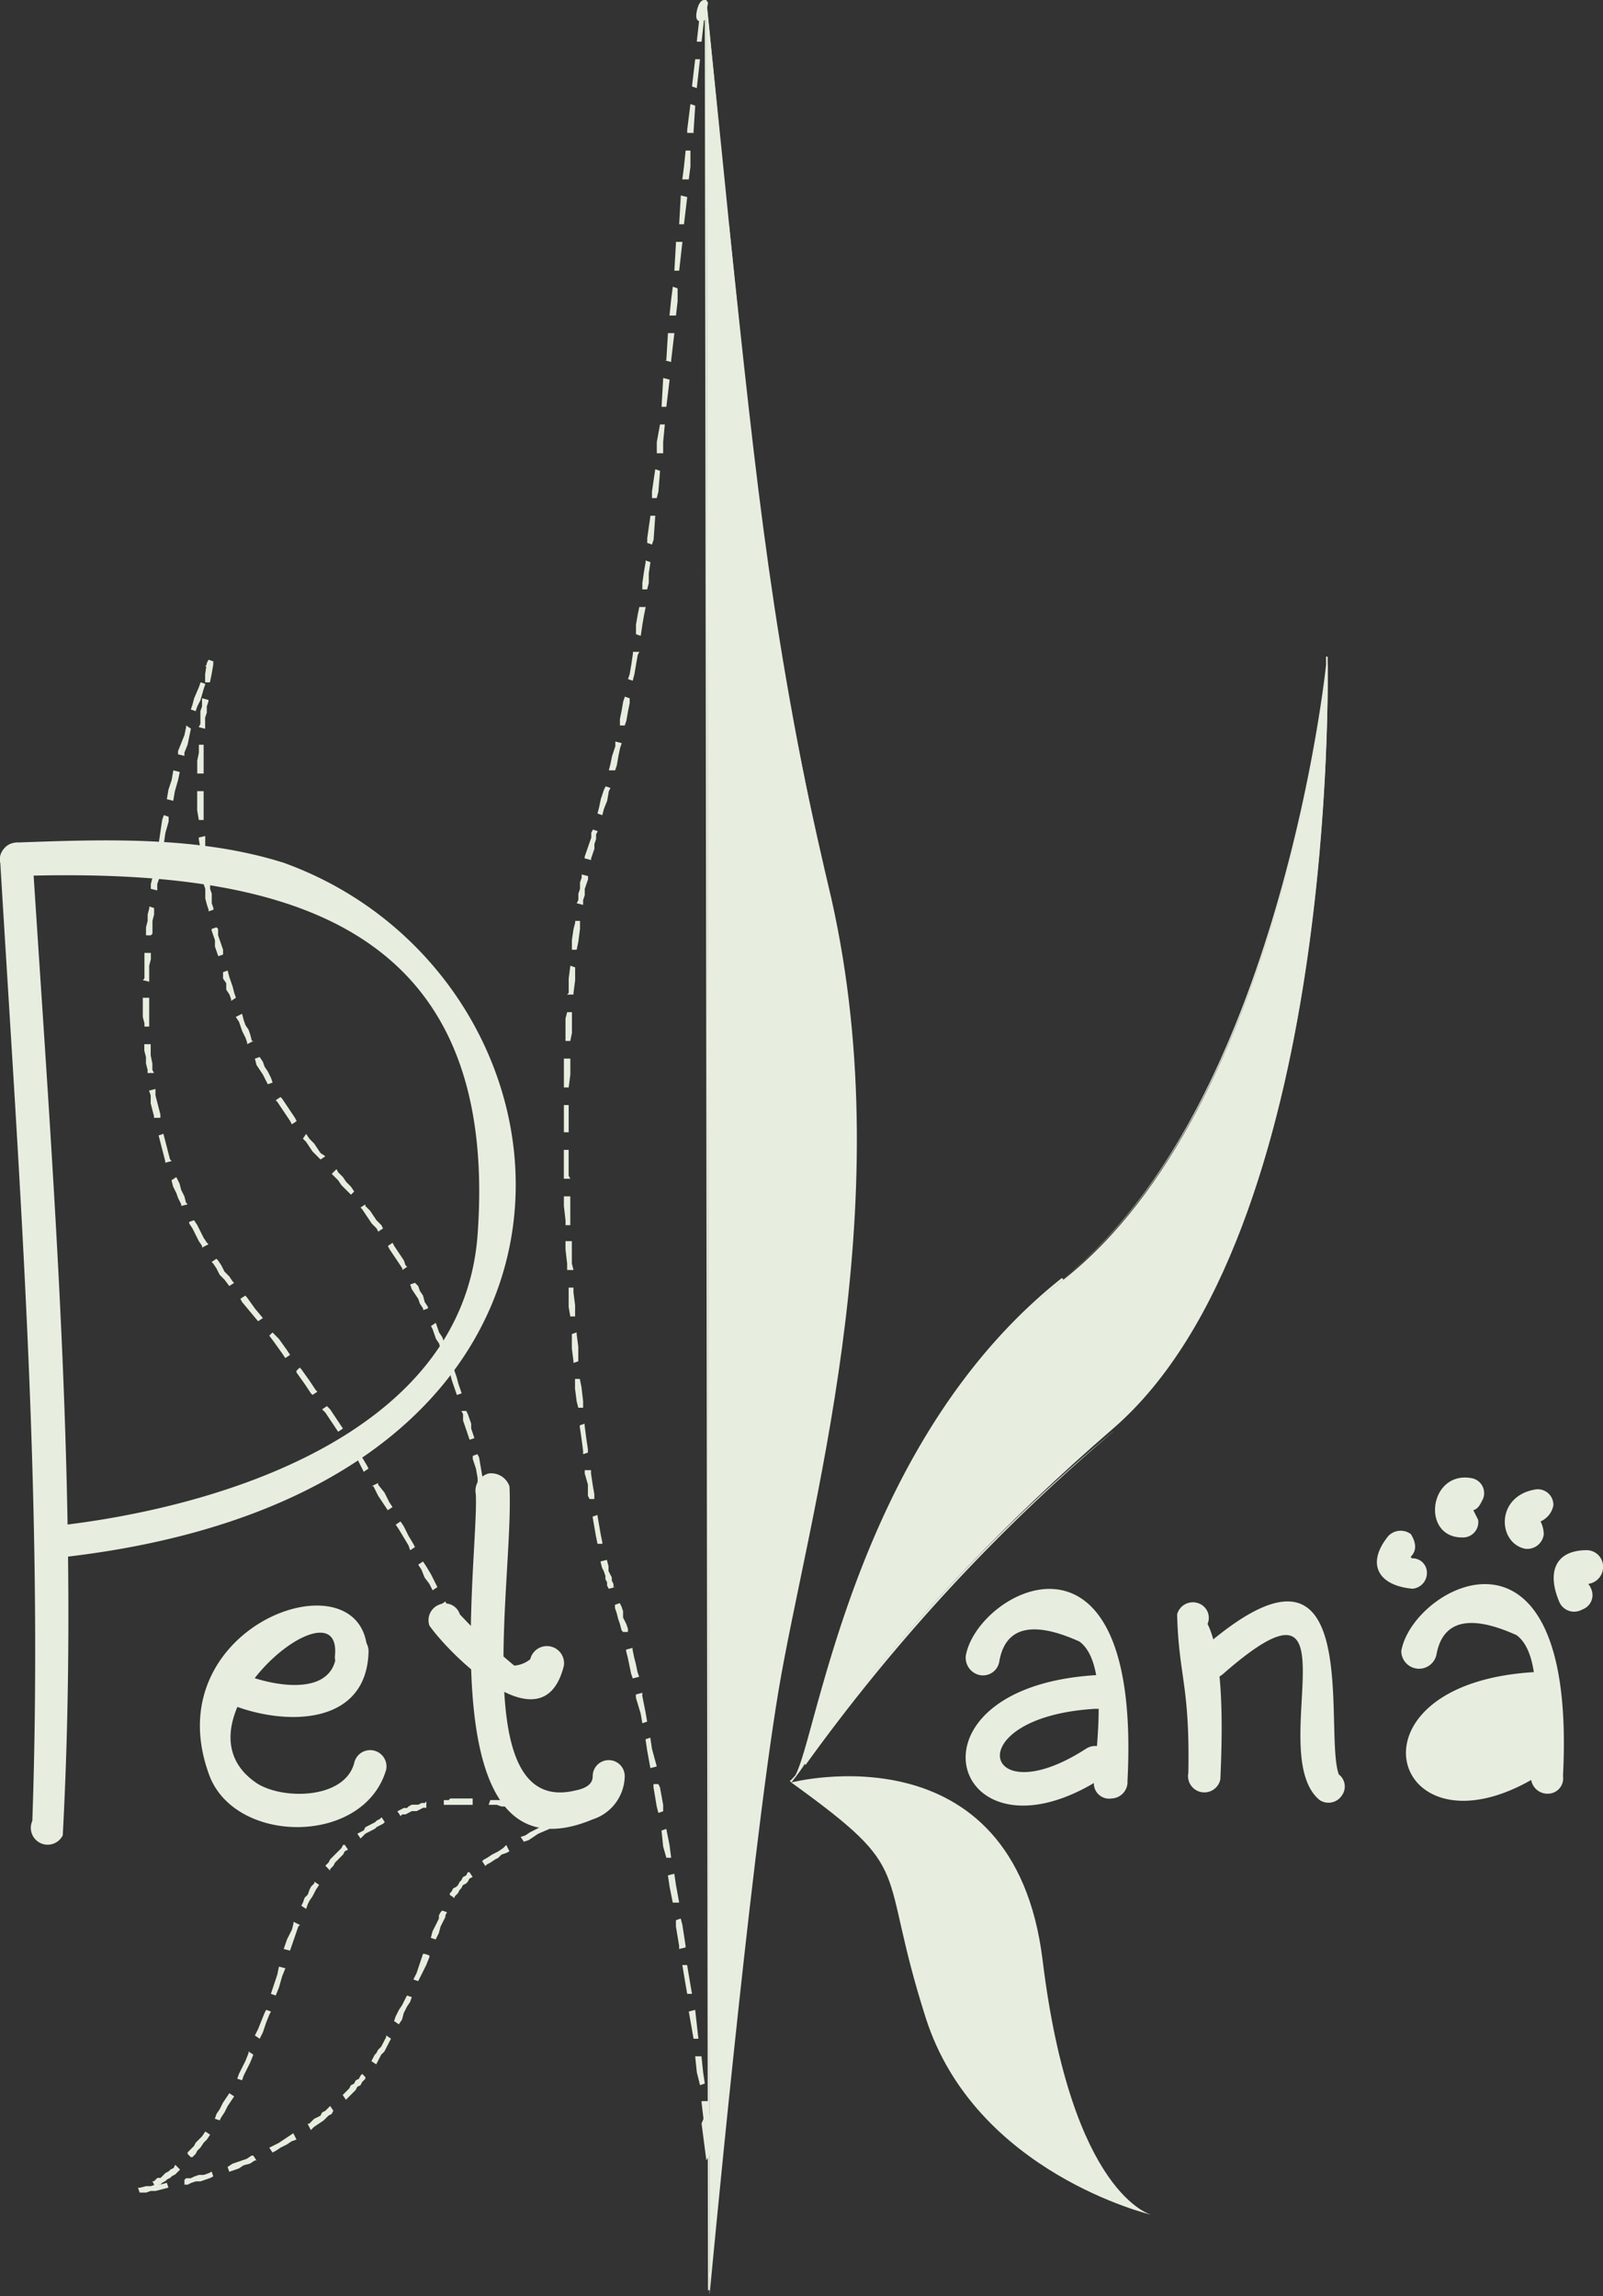 <svg xmlns="http://www.w3.org/2000/svg" viewBox="420 10089.805 96.935 138.818">
  <rect x="420" y="10089.805" width="96.935" height="138.818" fill="#333333" stroke="none"/>
  <defs>
    <style>
      .cls-1, .cls-2 {
        fill: #e7eedf;
      }

      .cls-1 {
        fill-rule: evenodd;
      }
    </style>
  </defs>
  <g id="Untitled-1" transform="translate(180.719 9945.808)">
    <path id="XMLID_2_" class="cls-1" d="M283.4,144.2l.194,138.55s2.421-26.045,4.163-36.5,7.455-29.046,3.2-47.926c-4.454-18.783-4.744-27.5-7.552-54.122Z" transform="translate(-1.403 -0.006)"/>
    <path id="XMLID_4_" class="cls-2" d="M283.4,144l.194,138.453h-.1L283.3,144Zm.1,138.743Zm0-.29s2.42-25.948,4.066-36.307l.1-.1c-1.646,10.457-4.066,36.4-4.163,36.4Zm4.066-36.017c.29-1.936.775-4.647,1.259-6.584h.1c-.484,1.936-.968,4.647-1.259,6.681Zm1.259-6.584c2.227-10.65,5.325-26.141,1.84-41.633h.1c3.486,15.491.387,30.982-1.84,41.633Zm1.936-41.633c-3.486-15.491-4.357-24.2-6.1-40.664h.1c1.743,16.459,2.614,25.173,6.1,40.664Zm-6.1-40.664L283.3,144h.1c.484,4.841.968,9.682,1.259,13.555ZM283.4,144.194Z" transform="translate(-1.4 0)"/>
    <path id="XMLID_12_" class="cls-2" d="M288.7,252.98c1.549-.968,3.2-19.945,16.459-30.3,13.168-10.36,15.975-37.276,15.975-37.276s.678,34.468-12.974,46.28-18.977,21.107-19.461,21.3Z" transform="translate(-1.571 -1.317)"/>
    <path id="XMLID_14_" class="cls-2" d="M288.7,252.968c.387-.29.775-1.743,1.355-3.873h.1c-.581,2.227-1.065,3.679-1.452,3.873Zm1.355-3.873c1.743-6.293,5.228-18.783,15.007-26.529l.1.1c-9.779,7.746-13.264,20.139-15.007,26.432Zm15.007-26.432c13.168-10.36,15.975-37.082,15.975-37.179h.1s-2.808,26.819-16.072,37.179Zm16.072-37.179Zm0-.484c0,.968.678,34.662-12.974,46.57l-.1-.194c13.652-11.812,12.974-45.409,12.974-46.377Zm-12.974,46.861A113.025,113.025,0,0,0,289.568,252l-.1-.1a108.623,108.623,0,0,1,18.686-20.042ZM289.568,251.9q-.726,1.017-.871,1.162l-.1-.1c.1,0,.387-.387.968-1.065Zm-.871,1.065Z" transform="translate(-1.568 -1.304)"/>
    <path id="XMLID_22_" class="cls-2" d="M288.7,255.288s13.458-3.486,15.2,10.747,6.584,15.394,6.584,15.394-10.65-2.517-13.652-11.909-.484-8.714-8.133-14.233Z" transform="translate(-1.571 -3.527)"/>
    <path id="XMLID_23_" class="cls-2" d="M270.29,249.1v1.259l.1.29v.194H270V249.1Z" transform="translate(-0.977 -3.342)"/>
    <path id="XMLID_24_" class="cls-2" d="M270.29,246.3v1.646H270V246.3Z" transform="translate(-0.977 -3.253)"/>
    <path id="XMLID_25_" class="cls-2" d="M270.19,243.4h0l.1.484v1.259H269.9V243.4h.29Z" transform="translate(-0.974 -3.161)"/>
    <path id="XMLID_26_" class="cls-2" d="M269.99,240.5v.29l.1.581v.484l.1.387H269.8v-.387l-.1-.484V240.6Z" transform="translate(-0.967 -3.069)"/>
    <path id="XMLID_27_" class="cls-2" d="M269.687,237.7v.29l.1.581.1.484v.387h-.387v-.29l-.1-.581-.1-.581v-.29Z" transform="translate(-0.955 -2.98)"/>
    <path id="XMLID_28_" class="cls-2" d="M269.09,234.8l.1.194.1.581.1.581.1.387-.387.1v-.387l-.1-.581-.194-.581V234.9Z" transform="translate(-0.939 -2.887)"/>
    <path id="XMLID_29_" class="cls-2" d="M268.39,232.1l.1.194.1.29.1.29v.29l.194.581-.29.1-.194-.581-.1-.29-.1-.29v-.387l-.1-.194Z" transform="translate(-0.916 -2.802)"/>
    <path id="XMLID_30_" class="cls-2" d="M267.587,229.3v.1l.1.29.1.29.1.387.1.29.1.29h0l-.29.1h0l-.1-.29-.1-.29-.1-.29-.1-.387-.1-.29-.1-.1Z" transform="translate(-0.888 -2.713)"/>
    <path id="XMLID_31_" class="cls-2" d="M266.49,226.6l.1.29.1.29.194.29.1.29.1.29.1.194-.29.1-.1-.1-.1-.387-.194-.29-.1-.29-.1-.29-.1-.194Z" transform="translate(-0.856 -2.627)"/>
    <path id="XMLID_32_" class="cls-2" d="M265.19,224.1l.194.194.1.29.194.29.1.387.194.29v.1l-.29.1v-.1l-.194-.29-.1-.29-.194-.29-.194-.29-.1-.29Z" transform="translate(-0.815 -2.547)"/>
    <path id="XMLID_33_" class="cls-2" d="M263.79,221.6l.1.194.194.29.194.29.194.29.1.29.1.1-.29.194v-.1l-.194-.29-.194-.29-.194-.29-.194-.29-.1-.194Z" transform="translate(-0.77 -2.468)"/>
    <path id="XMLID_34_" class="cls-2" d="M262.09,219.2v.1l.29.29.194.29.194.29.291.29.1.194-.29.194-.1-.194-.29-.29-.194-.29-.194-.29-.194-.29-.1-.1Z" transform="translate(-0.716 -2.391)"/>
    <path id="XMLID_35_" class="cls-2" d="M260.29,217l.1.194.29.29.194.29.29.29.194.29h0l-.194.194h0l-.29-.29-.29-.29-.194-.29-.29-.29-.1-.1Z" transform="translate(-0.659 -2.321)"/>
    <path id="XMLID_36_" class="cls-2" d="M258.394,214.8l.194.29.29.29.194.29.194.29.29.194-.29.194-.194-.194-.29-.29-.194-.29-.194-.29-.194-.194Z" transform="translate(-0.602 -2.251)"/>
    <path id="XMLID_37_" class="cls-2" d="M256.79,212.5l.1.1.194.29.194.29.194.29.194.29.1.194-.29.194-.1-.194-.194-.29-.194-.29-.194-.29-.194-.29-.1-.1Z" transform="translate(-0.547 -2.178)"/>
    <path id="XMLID_38_" class="cls-2" d="M255.49,210l.194.29.1.29.194.29.194.387.1.29-.29.1-.1-.194-.194-.387-.194-.29-.194-.29-.1-.387Z" transform="translate(-0.506 -2.099)"/>
    <path id="XMLID_39_" class="cls-2" d="M254.387,207.3l.1.387.1.29.194.29.1.29.1.387h.1l-.387.194v-.1l-.1-.29-.194-.387-.1-.29-.1-.29-.194-.29Z" transform="translate(-0.468 -2.013)"/>
    <path id="XMLID_40_" class="cls-2" d="M253.49,204.6h0l.1.387.1.29.1.29.1.387.1.29h0l-.29.194v-.1l-.1-.29-.194-.29v-.387l-.194-.29V204.7Z" transform="translate(-0.443 -1.927)"/>
    <path id="XMLID_41_" class="cls-2" d="M252.79,201.9l.1.1v.387l.1.29.1.29.1.29v.29l-.29.1-.1-.29-.1-.29v-.387l-.1-.29-.1-.29V202Z" transform="translate(-0.42 -1.841)"/>
    <path id="XMLID_42_" class="cls-2" d="M252.29,199.1h.1v.387l.1.29v.581l.1.29v.1l-.29.1v-.1l-.1-.29-.1-.387v-.581l-.1-.29v-.1Z" transform="translate(-0.404 -1.752)"/>
    <path id="XMLID_43_" class="cls-2" d="M252.087,196.2v.775l.1.581v.387h-.29l-.1-.387v-.581l-.1-.581v-.1Z" transform="translate(-0.395 -1.66)"/>
    <path id="XMLID_44_" class="cls-2" d="M251.987,193.4v1.743h-.29l-.1-.581V193.4Z" transform="translate(-0.392 -1.571)"/>
    <path id="XMLID_45_" class="cls-2" d="M251.987,190.5h0v1.743H251.6v-.775l.1-.484V190.5h.29Z" transform="translate(-0.392 -1.479)"/>
    <path id="XMLID_46_" class="cls-2" d="M252.281,187.7v.1l-.1.29v.387l-.1.29v.678l-.387-.1.1-.194v-.775l.1-.29V187.6Z" transform="translate(-0.395 -1.387)"/>
    <path id="XMLID_47_" class="cls-2" d="M252.294,185.2l.29.1v.194l-.1.581-.1.484h-.29v-.484l.1-.678.1-.194.29.1Z" transform="translate(-0.408 -1.31)"/>
    <path id="XMLID_48_" class="cls-2" d="M252.1,185.587l.1-.1.1-.29.29.1-.1.29v.1Z" transform="translate(-0.408 -1.31)"/>
    <path id="XMLID_49_" class="cls-2" d="M251.2,188.246l.1-.29.1-.387.29-.678.1-.29.29.1-.1.29-.194.678-.194.387-.1.29Z" transform="translate(-0.379 -1.355)"/>
    <path id="XMLID_50_" class="cls-2" d="M250.4,191.043v-.194l.194-.484.194-.484.1-.484v-.1l.29.194h0l-.1.484-.1.484-.194.484v.194Z" transform="translate(-0.353 -1.441)"/>
    <path id="XMLID_51_" class="cls-2" d="M249.7,193.843l.1-.581.194-.581.1-.581.387.1-.1.484-.194.678-.1.581Z" transform="translate(-0.331 -1.53)"/>
    <path id="XMLID_52_" class="cls-2" d="M249.1,196.643l.1-.1.1-.678.1-.678.1-.29.29.1v.29l-.194.678-.1.678H249.1Z" transform="translate(-0.312 -1.619)"/>
    <path id="XMLID_53_" class="cls-2" d="M248.7,199.446v-.29l.1-.387.1-.387v-.29l.1-.29h.29v.29l-.1.387v.387l-.1.29v.387Z" transform="translate(-0.299 -1.711)"/>
    <path id="XMLID_54_" class="cls-2" d="M248.4,202.343v-.484l.1-.387v-.387l.1-.387v-.1l.29.1v.387l-.1.387v.775l-.1.1Z" transform="translate(-0.29 -1.8)"/>
    <path id="XMLID_55_" class="cls-2" d="M248.2,205.146l.1-.1V203.5h.387v.387l-.1.387v.968Z" transform="translate(-0.284 -1.892)"/>
    <path id="XMLID_56_" class="cls-2" d="M248.3,208.043v-.194l-.1-.387V206.3h.387v1.743Z" transform="translate(-0.284 -1.981)"/>
    <path id="XMLID_57_" class="cls-2" d="M248.494,210.943v-.194l-.1-.387v-.387l-.1-.387V209.2h.387v.678l.1.484v.387l.1.194Z" transform="translate(-0.287 -2.073)"/>
    <path id="XMLID_58_" class="cls-2" d="M248.89,213.743v-.1l-.1-.387-.1-.387v-.484l-.1-.29.387-.1v.387l.1.387.1.387.1.387v.194Z" transform="translate(-0.296 -2.162)"/>
    <path id="XMLID_59_" class="cls-2" d="M249.587,216.543v-.1l-.1-.387-.1-.387-.1-.387-.1-.387.29-.1.1.387.1.387.1.387.1.387.1.1Z" transform="translate(-0.315 -2.251)"/>
    <path id="XMLID_60_" class="cls-2" d="M250.581,219.243v-.1l-.194-.387-.1-.29-.194-.387-.1-.387h0l.29-.194h0l.194.387.1.387.194.387.1.387.1.1Z" transform="translate(-0.341 -2.337)"/>
    <path id="XMLID_61_" class="cls-2" d="M251.875,221.846v-.1l-.194-.29-.194-.387-.194-.387-.194-.29v-.1l.29-.1h0l.194.29.194.387.194.387.194.29.1.1Z" transform="translate(-0.376 -2.423)"/>
    <path id="XMLID_62_" class="cls-2" d="M253.565,224.246h0l-.29-.387-.29-.29-.194-.387-.194-.29-.1-.1.29-.194.1.1.194.29.194.387.29.29.194.29.1.1Z" transform="translate(-0.42 -2.499)"/>
    <path id="XMLID_63_" class="cls-2" d="M255.365,226.449l-.484-.581-.484-.581-.1-.194.29-.194.1.1.484.678.484.581Z" transform="translate(-0.478 -2.573)"/>
    <path id="XMLID_64_" class="cls-2" d="M257.068,228.749l-.194-.29-.484-.678-.29-.387.194-.194.387.387.484.678.194.29Z" transform="translate(-0.535 -2.646)"/>
    <path id="XMLID_65_" class="cls-2" d="M258.768,231.046l-.1-.1-.387-.581-.484-.678v-.1l.194-.194.1.1.484.678.387.581.1.1Z" transform="translate(-0.589 -2.716)"/>
    <path id="XMLID_66_" class="cls-2" d="M260.368,233.349h0l-.387-.581-.387-.581-.194-.194.29-.194.194.194.387.581.387.581h0Z" transform="translate(-0.64 -2.792)"/>
    <path id="XMLID_67_" class="cls-2" d="M261.968,235.846l-.1-.194-.29-.581-.387-.484-.194-.194.29-.194.194.194.387.581.29.484.1.194Z" transform="translate(-0.691 -2.868)"/>
    <path id="XMLID_68_" class="cls-2" d="M263.468,238.246l-.194-.29-.387-.581-.29-.581h-.1l.387-.194v.1l.387.484.29.581.194.29Z" transform="translate(-0.738 -2.945)"/>
    <path id="XMLID_69_" class="cls-2" d="M264.871,240.743l-.1-.29-.29-.484-.29-.484-.194-.29.29-.194.194.29.29.581.29.484.1.194Z" transform="translate(-0.786 -3.021)"/>
    <path id="XMLID_70_" class="cls-2" d="M266.271,243.243l-.194-.387-.29-.387-.194-.484-.194-.29.29-.194.194.29.29.484.194.387.194.387Z" transform="translate(-0.83 -3.1)"/>
    <path id="XMLID_71_" class="cls-2" d="M267.574,245.743l-.194-.387-.387-.775-.194-.387.29-.194.194.387.387.871.194.387Z" transform="translate(-0.875 -3.18)"/>
    <path id="XMLID_72_" class="cls-2" d="M268.775,248.343l-.1-.29-.29-.581-.29-.581-.1-.1.387-.194v.1l.29.678.29.581.1.194Z" transform="translate(-0.913 -3.263)"/>
    <path id="XMLID_73_" class="cls-2" d="M270.071,250.943h-.1v-.1h-.1v-.1l-.1-.194-.1-.29-.387-.678-.1-.194.387-.194.1.29.29.678.1.194.1.194.1.1h0v.1h0Z" transform="translate(-0.951 -3.345)"/>
    <path id="XMLID_74_" class="cls-2" d="M272.7,256.9h.194l.291.1.29.1.29.1.484.194h.1l-.1.387-.194-.1-.387-.194h-.29l-.29-.194h-.194l-.29-.1h0Z" transform="translate(-1.059 -3.59)"/>
    <path id="XMLID_75_" class="cls-2" d="M269.9,256.4h.678l.29.1h.29l.29.1h.1v.387l-.194-.1h-.29l-.194-.1h-.29l-.29-.1H269.8Z" transform="translate(-0.97 -3.574)"/>
    <path id="XMLID_76_" class="cls-2" d="M267,256.4h.29l.1-.1h1.355v.387H267Z" transform="translate(-0.881 -3.571)"/>
    <path id="XMLID_77_" class="cls-2" d="M264.1,257.081l.194-.1.194-.1h.194l.1-.1.194-.1h.387l.194-.1h.194l.1-.1v.387h-.194l-.194.1-.194.1h-.29l-.194.1-.194.1h-.194l-.1.1Z" transform="translate(-0.789 -3.577)"/>
    <path id="XMLID_78_" class="cls-2" d="M261.6,258.468l.194-.1.194-.1.1-.194.194-.1.194-.1.194-.1.1-.1.194-.1.1-.1.194.29-.1.1-.194.1-.194.1-.1.1-.194.1-.194.1-.194.1-.1.1-.194.194Z" transform="translate(-0.71 -3.609)"/>
    <path id="XMLID_79_" class="cls-2" d="M259.6,260.459h0l.194-.194.1-.194.194-.194.1-.1.194-.194.194-.194.1-.194h.1l.194.29h0l-.194.1-.1.194-.194.194-.1.1-.194.194-.1.194-.194.194v.1Z" transform="translate(-0.646 -3.663)"/>
    <path id="XMLID_80_" class="cls-2" d="M258.1,262.952l.1-.194.1-.29.194-.194.1-.29.1-.194.194-.194v-.1l.29.194h0l-.194.29-.1.194-.1.194-.194.29-.1.194-.1.291Z" transform="translate(-0.598 -3.737)"/>
    <path id="XMLID_81_" class="cls-2" d="M257,265.646h0l.1-.29.1-.29.194-.387.1-.194.1-.387V264l.387.194-.1.1-.1.29-.1.29-.1.29-.1.29-.1.29h0Z" transform="translate(-0.563 -3.816)"/>
    <path id="XMLID_82_" class="cls-2" d="M256.2,268.446l.194-.581.194-.581.1-.484.387.1-.194.484-.194.678-.194.484Z" transform="translate(-0.538 -3.905)"/>
    <path id="XMLID_83_" class="cls-2" d="M255.2,271.049l.194-.387.194-.484.194-.484.1-.194.29.1-.1.194-.194.484-.194.581-.194.387Z" transform="translate(-0.506 -3.991)"/>
    <path id="XMLID_84_" class="cls-2" d="M254.1,273.746l.1-.29.194-.387.194-.387.194-.484v-.1l.29.194h0l-.194.484-.194.387-.194.387-.1.29Z" transform="translate(-0.471 -4.074)"/>
    <path id="XMLID_85_" class="cls-2" d="M252.7,276.249l.1-.29.194-.29.194-.387.194-.29.194-.29.29.194-.194.29-.194.29-.194.387-.194.29-.1.194Z" transform="translate(-0.427 -4.156)"/>
    <path id="XMLID_86_" class="cls-2" d="M251,278.455v-.1l.194-.194.194-.194.1-.194.194-.194.194-.194.194-.29.29.194-.194.29-.194.194-.194.29-.194.194-.1.194-.194.194h-.1Z" transform="translate(-0.373 -4.233)"/>
    <path id="XMLID_87_" class="cls-2" d="M248.8,280.168h.1l.1-.1.1-.1h.194l.1-.1.1-.1.1-.1.194-.1.1-.1.194-.1.1-.194.29.29-.194.194-.1.1-.194.1-.1.1-.194.1-.1.1-.194.1-.1.1h-.1l-.1.1-.1.1h0Z" transform="translate(-0.303 -4.299)"/>
    <path id="XMLID_88_" class="cls-2" d="M249.74,280.59l-.387.1-.387.1h-.29l-.29.1H248l-.1-.29h.1l.387-.1h.29l.29-.1h.29l.387-.1Z" transform="translate(-0.274 -4.334)"/>
    <path id="XMLID_89_" class="cls-2" d="M252.543,279.89l-.194.1-.29.1-.29.1h-.29l-.29.1-.194.1H250.8v-.29l.1-.1h.29l.194-.1.29-.1h.29l.29-.1.194-.1Z" transform="translate(-0.366 -4.312)"/>
    <path id="XMLID_90_" class="cls-2" d="M255.243,278.89h-.1l-.29.194-.387.1-.29.194-.29.1-.29.1-.1-.291.29-.194.29-.1.29-.1.29-.1.29-.194h.1Z" transform="translate(-0.452 -4.28)"/>
    <path id="XMLID_91_" class="cls-2" d="M257.746,277.587l-.29.1-.29.194-.387.194-.29.194-.194.1-.194-.29.194-.1.387-.194.29-.194.29-.194.29-.194Z" transform="translate(-0.535 -4.236)"/>
    <path id="XMLID_92_" class="cls-2" d="M260.049,275.79l-.1.194-.194.1-.1.1-.194.194-.29.194-.29.194-.194.194-.194-.387h.1l.29-.29.387-.194.1-.194.194-.1.1-.1.194-.194Z" transform="translate(-0.611 -4.182)"/>
    <path id="XMLID_93_" class="cls-2" d="M262.055,273.694v.1l-.194.194-.1.194-.194.1-.1.194-.1.1-.194.194-.1.1-.194.194-.194-.29.1-.1.194-.194.1-.1.1-.194.194-.1.1-.194.194-.1.1-.194.1-.1Z" transform="translate(-0.681 -4.118)"/>
    <path id="XMLID_94_" class="cls-2" d="M263.662,271.294h0l-.1.194-.1.194-.1.194-.1.194-.194.194-.1.194-.1.194-.1.194-.29-.194.1-.194.1-.194.1-.1.1-.194.194-.194.1-.194.1-.194.1-.194v-.1Z" transform="translate(-0.738 -4.042)"/>
    <path id="XMLID_95_" class="cls-2" d="M264.965,268.7l-.1.29-.194.29-.194.387-.1.387-.194.29-.29-.194.1-.29.194-.387.194-.29.194-.387.1-.194Z" transform="translate(-0.783 -3.962)"/>
    <path id="XMLID_96_" class="cls-2" d="M266.068,266.1v.1l-.194.484-.29.581-.194.387-.29-.1.194-.387.194-.581.194-.581h.1Z" transform="translate(-0.821 -3.88)"/>
    <path id="XMLID_97_" class="cls-2" d="M267.168,263.4l-.1.194v.1l-.1.194-.194.387-.1.387-.194.387-.29-.1.1-.387.194-.387.194-.387v-.194l.1-.194.1-.1Z" transform="translate(-0.856 -3.794)"/>
    <path id="XMLID_98_" class="cls-2" d="M268.755,261.19h0l-.194.1-.1.194-.1.1-.194.1-.1.194-.1.1-.1.194-.1.1-.1.1v.1l-.29-.194v-.1l.1-.1.1-.194.194-.1.1-.1.1-.194.1-.1.1-.194.194-.1.1-.194h.1Z" transform="translate(-0.894 -3.717)"/>
    <path id="XMLID_99_" class="cls-2" d="M271.046,259.587l-.194.1-.29.1-.194.194-.194.1-.29.194-.194.1-.1.1-.194-.29.1-.1.194-.1.29-.194.194-.1.194-.1.29-.194.194-.194Z" transform="translate(-0.958 -3.663)"/>
    <path id="XMLID_100_" class="cls-2" d="M273.543,258.19l-.678.29-.29.194-.29.194-.29.1-.194-.29.29-.1.29-.194.387-.194.581-.29Z" transform="translate(-1.034 -3.622)"/>
    <path id="XMLID_101_" class="cls-2" d="M241.236,197.376c1.259,19.751,2.9,39.5,1.84,59.254a1.018,1.018,0,0,1-1.84-.871c.678-19.461-.775-38.534-1.936-57.9a.937.937,0,0,1,.775-1.162.832.832,0,0,1,1.162.678Z" transform="translate(0 -1.674)"/>
    <path id="XMLID_102_" class="cls-2" d="M240.368,196.6c5.422-.194,11.037-.387,16.169,1.259l-.29-.1C275.61,204.535,278.9,236.1,242.5,239.874a.968.968,0,1,1,0-1.936c9.779-1.065,24.689-5.422,25.657-17.524,1.452-19.364-12.3-22.269-27.787-21.785a1,1,0,0,1-.968-1.065c-.1-.581.387-.968.968-.968Z" transform="translate(-0.003 -1.669)"/>
    <path id="XMLID_103_" class="cls-2" d="M271.023,236.774c.29,5.519-2.517,19.945,3.97,18.4.484-.1,1.065-.29,1.065-.871a.968.968,0,1,1,1.936,0,2.79,2.79,0,0,1-1.936,2.614c-9.972,4.163-6.874-15.588-7.068-19.654a1.079,1.079,0,0,1,.775-1.259,1.174,1.174,0,0,1,1.259.775Z" transform="translate(-0.935 -2.925)"/>
    <path id="XMLID_104_" class="cls-2" d="M259.932,247.3c.484-4.841-10.36,4.066-4.647,7.746,1.646.968,5.228.871,5.809-1.259a.987.987,0,0,1,1.936.387c-1.355,4.647-9.295,4.551-10.747.194-3.292-9.295,10.263-13.652,9.585-6.681a.98.98,0,0,1-1.162.775,1.167,1.167,0,0,1-.775-1.162Z" transform="translate(-0.397 -3.188)"/>
    <path id="XMLID_105_" class="cls-2" d="M254.143,248.327c1.355.678,5.809,1.84,5.906-1.259a.968.968,0,0,1,1.936,0c-.1,5.035-6.2,4.454-9.2,2.808a.947.947,0,0,1-.194-1.355,1.091,1.091,0,0,1,1.549-.194Z" transform="translate(-0.417 -3.247)"/>
    <path id="XMLID_106_" class="cls-2" d="M267.938,244.778a34.865,34.865,0,0,0,3.292,3.1h0a1.72,1.72,0,0,0,.968-.387,1.036,1.036,0,0,1,2.033.387c-1.259,5.131-7.068-.871-8.133-2.421a1.007,1.007,0,0,1,.581-1.259.931.931,0,0,1,1.259.581Z" transform="translate(-0.851 -3.183)"/>
    <path id="XMLID_107_" class="cls-2" d="M299.6,247.267c.678-3.97,10.65-9.295,9.779,7.552a1,1,0,0,1-.968,1.065.924.924,0,0,1-1.065-.871c.1-2.033.968-7.262-.871-8.617h0c-1.936-.871-4.357-1.452-4.841,1.162a1,1,0,0,1-1.162.871,1.072,1.072,0,0,1-.871-1.162Z" transform="translate(-1.918 -3.155)"/>
    <path id="XMLID_108_" class="cls-2" d="M307.442,250.633c-8.327.484-6.874,6.487-.581,2.421a1.024,1.024,0,0,1,1.355.194.981.981,0,0,1-.194,1.452c-9.2,6.1-12.877-5.325-.581-6.1a.97.97,0,0,1,.968.968.9.9,0,0,1-.968,1.065Z" transform="translate(-1.918 -3.326)"/>
    <path id="XMLID_109_" class="cls-2" d="M314.19,247c10.166-9,7.455,4.841,8.423,7.455a.918.918,0,0,1,.194,1.259.969.969,0,0,1-1.355.29c-3.389-2.808,2.614-15.007-5.809-7.649a1.053,1.053,0,0,1-1.452,0,.936.936,0,0,1,0-1.355Z" transform="translate(-2.373 -3.18)"/>
    <path id="XMLID_110_" class="cls-2" d="M326.8,246.967c.678-3.97,10.65-9.295,9.779,7.552a.924.924,0,0,1-.871,1.065,1,1,0,0,1-1.065-.968c.1-2.033.968-7.262-.871-8.617h0c-1.936-.871-4.357-1.452-4.841,1.162a1.075,1.075,0,0,1-2.13-.194Z" transform="translate(-2.783 -3.145)"/>
    <path id="XMLID_111_" class="cls-2" d="M334.845,250.336c-8.327.484-6.874,6.487-.581,2.421a.981.981,0,0,1,1.452.194,1.174,1.174,0,0,1-.194,1.452c-9.2,6.1-12.877-5.325-.581-6a.97.97,0,0,1,.968.968,1,1,0,0,1-1.065.968Z" transform="translate(-2.792 -3.32)"/>
    <path id="XMLID_112_" class="cls-2" d="M314.64,245.357c1.065,2.13.871,7.165.775,9.392a.987.987,0,1,1-1.936-.387c.1-5.325-.581-5.809-.678-9.585a.983.983,0,0,1,1.259-.678.932.932,0,0,1,.581,1.259Z" transform="translate(-2.338 -3.181)"/>
    <path id="XMLID_113_" class="cls-2" d="M330.5,255.2a2.78,2.78,0,0,1-2.13-.968c-1.936-1.355-.484-2.517,1.646-3.2,3.582-3.1,5.325-1.936,5.422-.1.871.484.968,1.355-.29,2.9-2.421,2.711-3.97,2.517-4.647,1.355Z" transform="translate(-2.804 -3.343)"/>
    <path id="XMLID_114_" class="cls-2" d="M327.332,241.149c0,.1-.1.1,0,0a.1.1,0,0,0,.1.1.868.868,0,0,1,.871.871.955.955,0,0,1-.871.968c-2.13-.194-2.808-1.549-1.452-3.2a1.037,1.037,0,0,1,1.355-.1c.291.484.387.968,0,1.355Z" transform="translate(-2.735 -3.04)"/>
    <path id="XMLID_115_" class="cls-2" d="M331.224,238.235l.291.581a.924.924,0,0,1-.871,1.065c-2.614.1-2.13-4.066.484-3.582a.918.918,0,0,1,.678,1.259c-.194.387-.29.581-.581.678Z" transform="translate(-2.85 -2.934)"/>
    <path id="XMLID_116_" class="cls-2" d="M335.429,238.936a1.825,1.825,0,0,1,.194.775,1,1,0,0,1-1.162.871c-1.646-.387-1.743-3.2.678-3.582a.941.941,0,0,1,1.065.968,1.331,1.331,0,0,1-.775.968Z" transform="translate(-2.989 -2.957)"/>
    <path id="XMLID_117_" class="cls-2" d="M338.431,242.833c0,.1.1.1.1.194a.924.924,0,0,1-.484,1.355.98.98,0,0,1-1.355-.387c-.775-1.743-.387-3.2,1.646-3.2a1,1,0,0,1,.968,1.065,1.03,1.03,0,0,1-.871.968Z" transform="translate(-3.086 -3.078)"/>
    <path id="XMLID_118_" class="cls-2" d="M283.09,146.543h-.29l.194-1.743h.29Z" transform="translate(-1.384 -0.026)"/>
    <path id="XMLID_119_" class="cls-2" d="M282.79,149.443l-.29-.1.194-1.646h.29Z" transform="translate(-1.374 -0.118)"/>
    <path id="XMLID_120_" class="cls-2" d="M282.587,152.243v-.1l.1-1.549-.29-.1-.194,1.549v.194Z" transform="translate(-1.365 -0.207)"/>
    <path id="XMLID_121_" class="cls-2" d="M282.287,155.143l.1-.775V153.4h-.29l-.1.968-.1.775Z" transform="translate(-1.355 -0.299)"/>
    <path id="XMLID_122_" class="cls-2" d="M281.99,157.943h-.29l.1-1.743.387.1Z" transform="translate(-1.349 -0.388)"/>
    <path id="XMLID_123_" class="cls-2" d="M281.69,160.843h-.29l.1-1.743h.387Z" transform="translate(-1.339 -0.48)"/>
    <path id="XMLID_124_" class="cls-2" d="M281.487,163.643l.1-.871V162l-.291-.1-.1.775-.1.968Z" transform="translate(-1.33 -0.569)"/>
    <path id="XMLID_125_" class="cls-2" d="M281.187,166.543v-.1l.194-1.646h-.387l-.1,1.646h-.1Z" transform="translate(-1.32 -0.661)"/>
    <path id="XMLID_126_" class="cls-2" d="M280.89,169.343h-.29l.1-1.743.387.1Z" transform="translate(-1.314 -0.751)"/>
    <path id="XMLID_127_" class="cls-2" d="M280.687,172.243v-.678l.1-1.065h-.29l-.194,1.065v.678Z" transform="translate(-1.304 -0.843)"/>
    <path id="XMLID_128_" class="cls-2" d="M280.29,175.043l.1-.387.1-1.259-.29-.1L280,174.655v.387Z" transform="translate(-1.295 -0.932)"/>
    <path id="XMLID_129_" class="cls-2" d="M279.99,177.943l.1-.29.1-1.452h-.291l-.194,1.355v.29Z" transform="translate(-1.285 -1.024)"/>
    <path id="XMLID_130_" class="cls-2" d="M279.69,180.743l.1-.387v-.581l.1-.678h0l-.29-.1v.1l-.1.581-.1.678v.387Z" transform="translate(-1.276 -1.113)"/>
    <path id="XMLID_131_" class="cls-2" d="M279.29,183.643h0l.1-.678.1-.581.1-.484h-.387l-.1.484-.1.581v.581h0Z" transform="translate(-1.263 -1.205)"/>
    <path id="XMLID_132_" class="cls-2" d="M278.79,186.443l.1-.387.1-.581.1-.581.1-.194h-.387v.1l-.1.678-.1.581-.1.29Z" transform="translate(-1.247 -1.294)"/>
    <path id="XMLID_133_" class="cls-2" d="M278.29,189.243l.1-.29.1-.581.1-.484v-.29l-.291-.1-.1.29-.1.581-.1.484v.387Z" transform="translate(-1.231 -1.383)"/>
    <path id="XMLID_134_" class="cls-2" d="M277.687,192.043l.1-.29.1-.581.1-.484.1-.29-.387-.1v.29l-.194.581-.1.484-.1.387Z" transform="translate(-1.209 -1.472)"/>
    <path id="XMLID_135_" class="cls-2" d="M276.89,194.843l.1-.387.194-.484.1-.581.1-.194-.29-.1-.1.194-.194.581-.1.484-.1.387Z" transform="translate(-1.187 -1.561)"/>
    <path id="XMLID_136_" class="cls-2" d="M276.187,197.64v-.1l.1-.29.1-.29v-.29l.1-.29v-.29l.1-.194-.29-.1-.1.194v.29l-.1.29-.1.29-.1.29-.1.29v.1Z" transform="translate(-1.161 -1.647)"/>
    <path id="XMLID_137_" class="cls-2" d="M275.687,200.44v-.29l.1-.29v-.387l.1-.29.1-.29V198.7l-.387-.1v.194l-.1.29v.387l-.1.29v.387l-.1.194Z" transform="translate(-1.145 -1.736)"/>
    <path id="XMLID_138_" class="cls-2" d="M275.29,203.243l.1-.484.1-.775V201.5h-.29v.1l-.1.387-.1.678v.581Z" transform="translate(-1.136 -1.829)"/>
    <path id="XMLID_139_" class="cls-2" d="M275.087,206.043v-.1l.1-.775V204.4l-.29-.1-.1.775v.871l-.1.1Z" transform="translate(-1.126 -1.918)"/>
    <path id="XMLID_140_" class="cls-2" d="M274.89,208.943l.1-.484V207.2h-.29l-.1.387v1.355Z" transform="translate(-1.123 -2.01)"/>
    <path id="XMLID_141_" class="cls-2" d="M274.79,211.843l.1-.775V210.1H274.5v1.743Z" transform="translate(-1.12 -2.102)"/>
    <path id="XMLID_142_" class="cls-2" d="M274.79,214.646h0V213h-.29v1.646h.29Z" transform="translate(-1.12 -2.194)"/>
    <path id="XMLID_143_" class="cls-2" d="M274.887,217.543l-.1-.194V215.8h-.29v1.743Z" transform="translate(-1.12 -2.283)"/>
    <path id="XMLID_144_" class="cls-2" d="M274.887,220.443V218.7H274.5v.581l.1.871v.29Z" transform="translate(-1.12 -2.375)"/>
    <path id="XMLID_145_" class="cls-2" d="M275.084,223.243l-.1-.387V221.5H274.6v.484l.1.871v.387Z" transform="translate(-1.123 -2.464)"/>
    <path id="XMLID_146_" class="cls-2" d="M275.187,226.143v-.678l-.1-.775v-.29h-.29v1.162l.1.581Z" transform="translate(-1.129 -2.557)"/>
    <path id="XMLID_147_" class="cls-2" d="M275.387,228.943h0v-.871l-.1-.775v-.1l-.29.1h0v.871l.1.775v.1Z" transform="translate(-1.136 -2.646)"/>
    <path id="XMLID_148_" class="cls-2" d="M275.684,231.843v-.387l-.1-.871-.1-.484h-.29v.581l.1.775.1.387Z" transform="translate(-1.142 -2.738)"/>
    <path id="XMLID_149_" class="cls-2" d="M275.984,234.643v-.194l-.1-.678-.1-.775v-.1l-.29.1v.1l.1.678.1.775v.194Z" transform="translate(-1.152 -2.827)"/>
    <path id="XMLID_150_" class="cls-2" d="M276.381,237.543v-.29l-.1-.581-.1-.678V235.8H275.8v.194l.194.678v.678l.1.194Z" transform="translate(-1.161 -2.919)"/>
    <path id="XMLID_151_" class="cls-2" d="M276.881,240.343v-.1l-.1-.484-.1-.581-.1-.581-.29.1.1.581.1.581.1.484h.29Z" transform="translate(-1.177 -3.008)"/>
    <path id="XMLID_152_" class="cls-2" d="M277.671,243.046h-.1v-.194l-.1-.194v-.194l-.1-.194-.1-.194v-.29l-.1-.387-.387.1.1.387.1.194.1.29v.194l.1.194v.194l.1.194h0Z" transform="translate(-1.193 -3.097)"/>
    <path id="XMLID_153_" class="cls-2" d="M278.474,245.843v-.194l-.1-.29-.194-.387v-.387l-.1-.29-.1-.194-.29.1v.194l.1.29.1.387.1.29.1.387.1.1Z" transform="translate(-1.222 -3.183)"/>
    <path id="XMLID_154_" class="cls-2" d="M279.175,248.643l-.1-.29-.1-.484-.1-.387-.1-.484v-.1l-.387.1v.1l.1.387.1.484.1.484.1.29Z" transform="translate(-1.244 -3.272)"/>
    <path id="XMLID_155_" class="cls-2" d="M279.678,251.443l-.1-.581-.194-.968V249.7l-.387.1v.194l.29.968.1.581Z" transform="translate(-1.263 -3.361)"/>
    <path id="XMLID_156_" class="cls-2" d="M280.278,254.243l-.29-1.065-.1-.678-.29.1.1.678.194,1.065Z" transform="translate(-1.282 -3.45)"/>
    <path id="XMLID_157_" class="cls-2" d="M280.681,257.046v-.387l-.194-1.065-.1-.194h-.29v.194l.194,1.162.1.387Z" transform="translate(-1.298 -3.542)"/>
    <path id="XMLID_158_" class="cls-2" d="M281.181,259.943l-.1-.775-.194-.968-.29.1.1.968.194.678Z" transform="translate(-1.314 -3.632)"/>
    <path id="XMLID_159_" class="cls-2" d="M281.678,262.743l-.194-1.065-.1-.678-.387.1.1.678.194.968Z" transform="translate(-1.327 -3.721)"/>
    <path id="XMLID_160_" class="cls-2" d="M282.081,265.543v-.1l-.194-1.259-.1-.387-.29.1v.387l.194,1.162v.194Z" transform="translate(-1.342 -3.81)"/>
    <path id="XMLID_161_" class="cls-2" d="M282.481,268.443l-.1-.581-.194-1.162h-.29l.194,1.162.1.581Z" transform="translate(-1.355 -3.902)"/>
    <path id="XMLID_162_" class="cls-2" d="M282.881,271.243h0l-.194-1.743-.387.1.29,1.646h.29Z" transform="translate(-1.368 -3.991)"/>
    <path id="XMLID_163_" class="cls-2" d="M283.281,274.046l-.1-.678-.1-.968H282.7l.1.968.194.775Z" transform="translate(-1.381 -4.083)"/>
    <path id="XMLID_164_" class="cls-2" d="M283.681,276.846l-.194-1.549v-.1H283.1v.1l.194,1.646Z" transform="translate(-1.393 -4.172)"/>
    <path id="XMLID_165_" class="cls-2" d="M283.477,144.194c0-.194-.484-.484-.678.484s.581.484.581.484a3.631,3.631,0,0,1,.1-.968Z" transform="translate(-1.383 0)"/>
    <path id="XMLID_166_" class="cls-2" d="M284.455,276.875l-1.162-.775-.194.484.29,2.227Z" transform="translate(-1.393 -4.201)"/>
  </g>
</svg>
